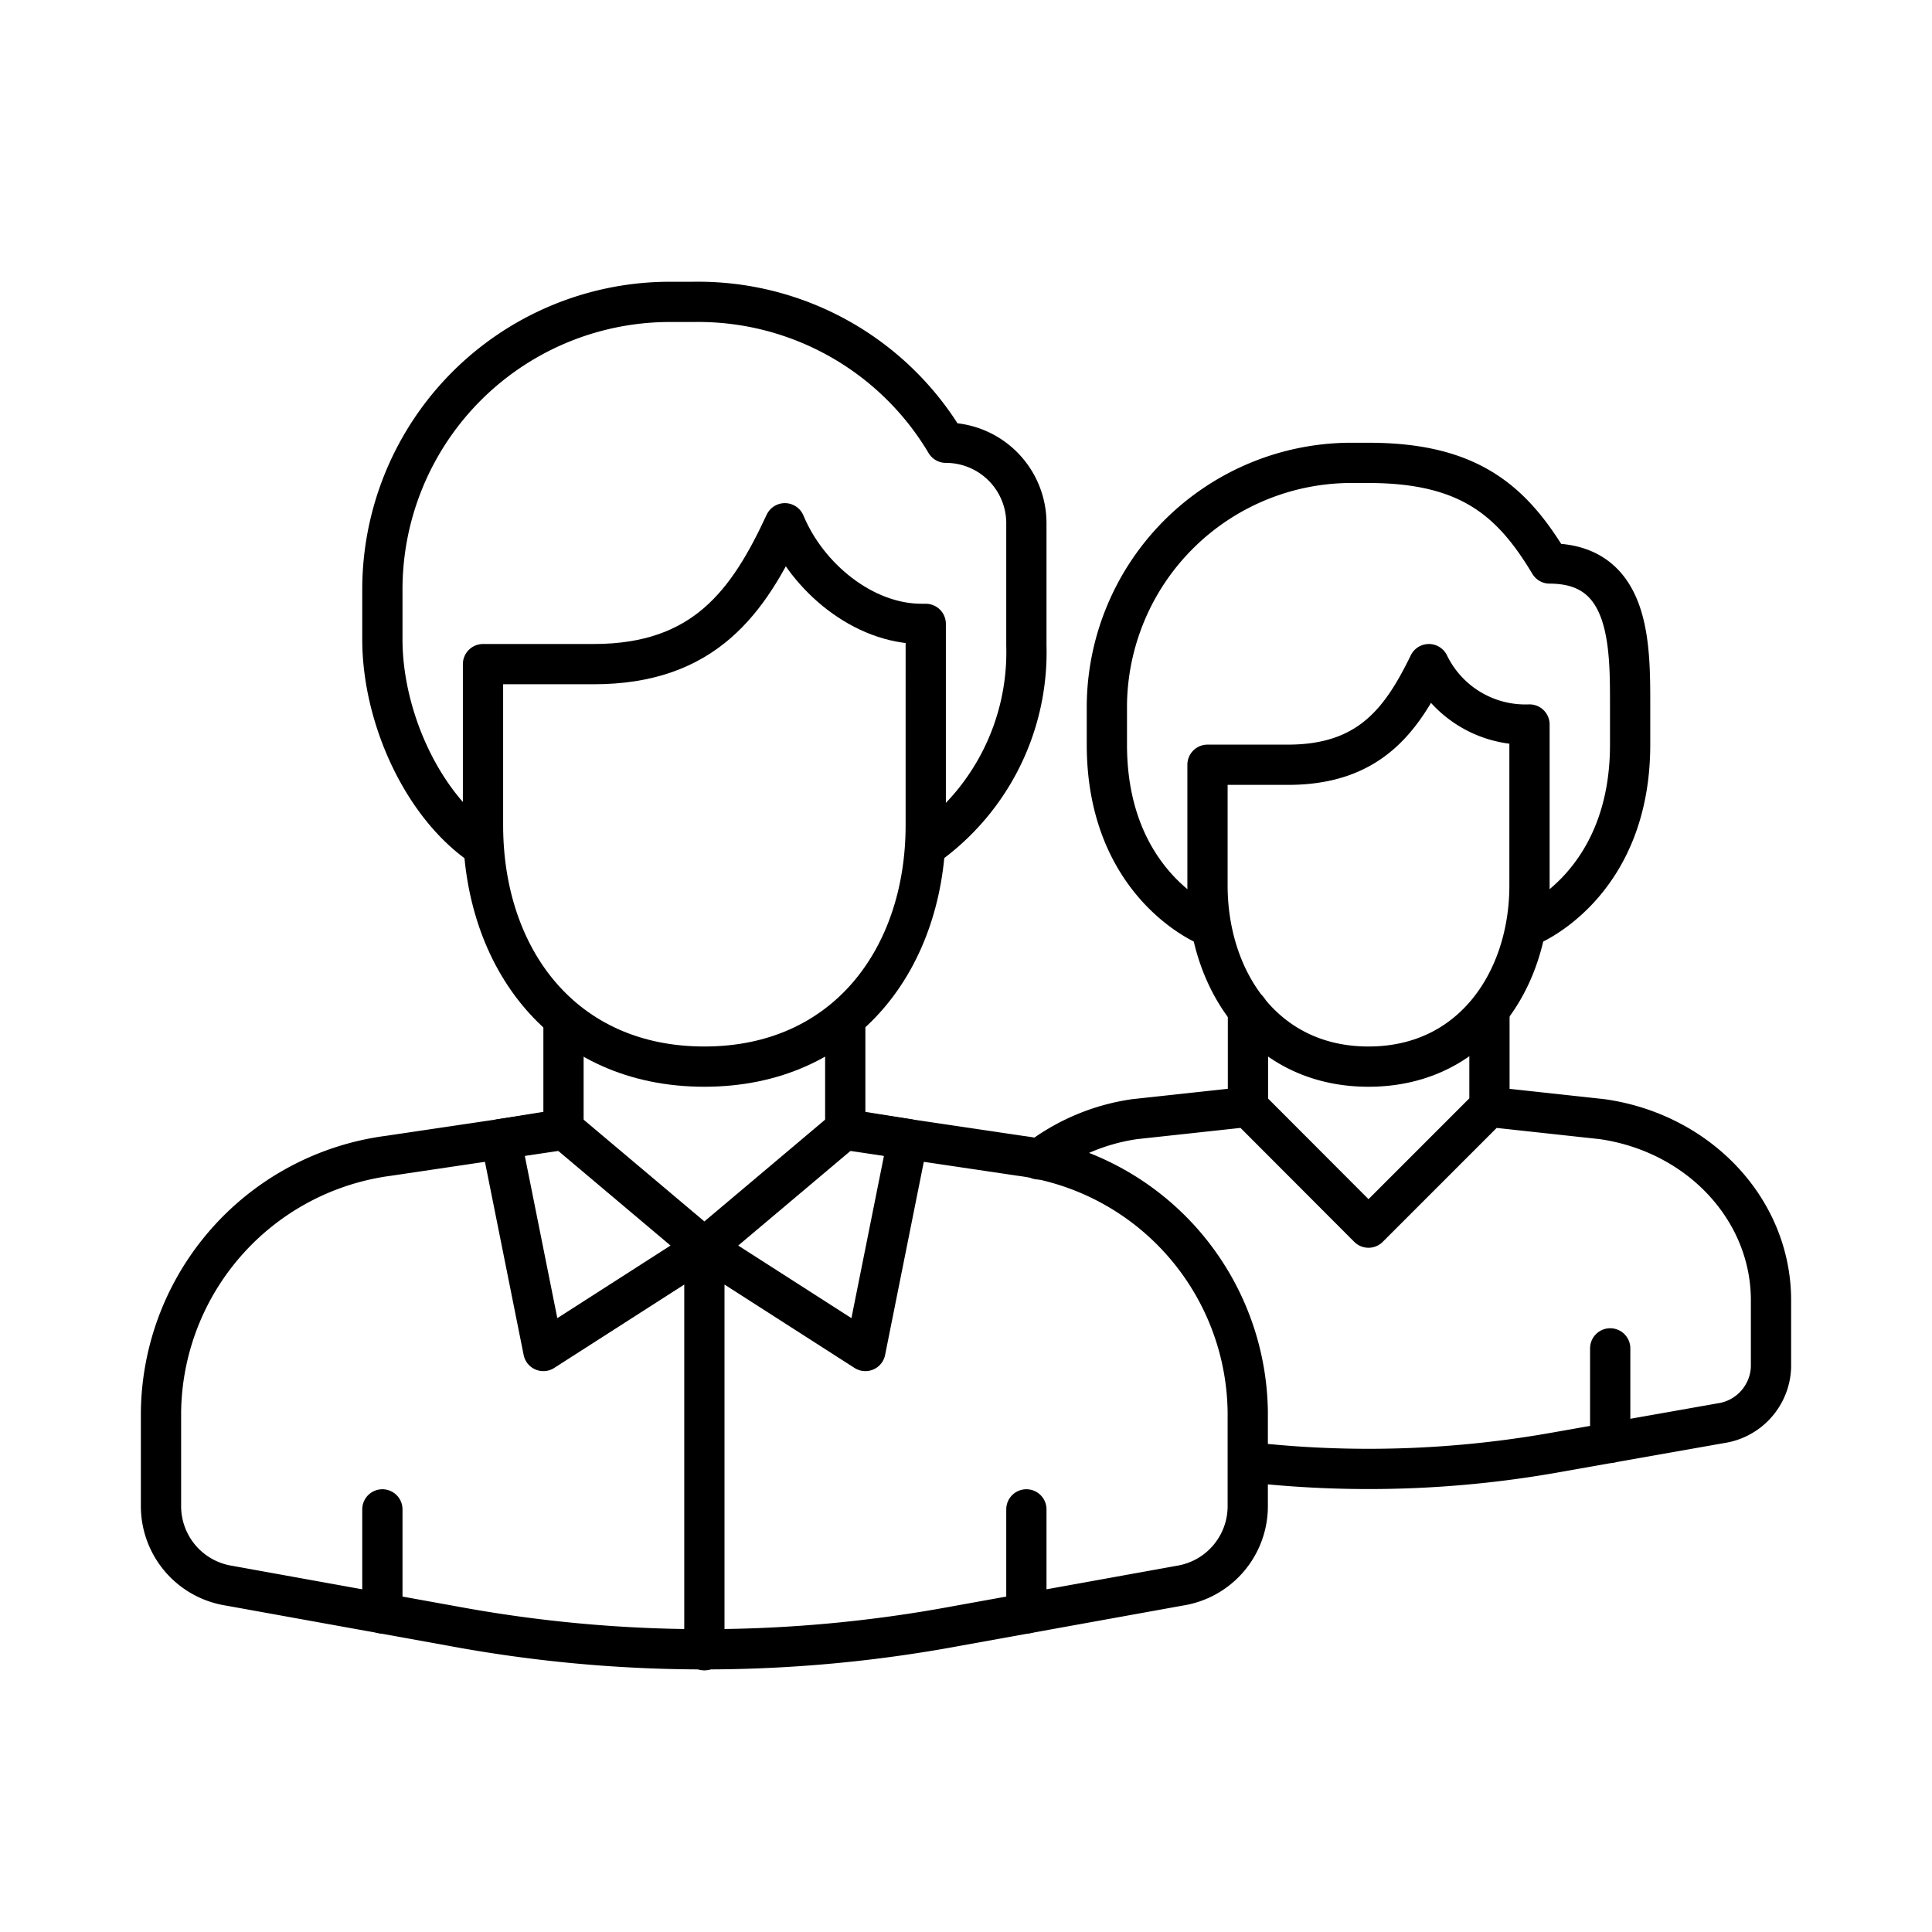 <svg width="96" height="96" viewBox="0 0 96 96" fill="none" xmlns="http://www.w3.org/2000/svg"><path d="M45.79 31c-2.89 0-5.67-2.3-6.79-5-1.81 3.91-4 7-9.5 7H24v8c0 6.64 4 12 11 12s11-5.39 11-12V31h-.21z" stroke="currentColor" stroke-width="2" stroke-linecap="round" stroke-linejoin="round"/><path d="M46 42.07a11.83 11.83 0 005-10V26a4 4 0 00-4-4 14.32 14.32 0 00-12.54-7h-1.19A14.29 14.29 0 0019 29.31v2.46c0 3.87 2 8.29 5 10.3m4 8.62v5.41m14-5.41v5.41m-14.27.08l-8.42 1.25A13 13 0 008 70.16v4.69a4 4 0 003.37 3.94l11.07 2a68.428 68.428 0 0025.12 0l11.07-2A4 4 0 0062 74.85v-4.69a13 13 0 00-11.31-12.73l-8.42-1.25" stroke="currentColor" stroke-width="2" stroke-linecap="round" stroke-linejoin="round"/><path d="M42 56.1L35 62l8 5.13 2.11-10.53-3.11-.5zm-17.11.5L27 67.13 35 62l-7-5.9-3.11.5zM19 75v5.17V75zm32 0v5.17V75zM35 62v20-20zm41-26a5.33 5.33 0 01-5-3c-1.34 2.75-2.93 5-7 5h-4v6c0 4.67 2.81 9 8 9 5.19 0 8-4.33 8-9v-8z" stroke="currentColor" stroke-width="2" stroke-linecap="round" stroke-linejoin="round"/><path d="M76 46s5-2 5-9v-2c0-3 0-7-4-7-1.87-3.12-4-5-9-5h-1a12.16 12.16 0 00-12 12v2c0 7 5 9 5 9m14.01 4.27V55m-12-4.82V55L68 61l6-6 5.61.61c4.83.69 8.39 4.51 8.39 9v3.32a2.92 2.92 0 01-2.5 2.79l-8.2 1.45a52.997 52.997 0 01-14.83.53M62 55l-5.62.61a10.29 10.29 0 00-4.77 2M80.01 67v4.7" stroke="currentColor" stroke-width="2" stroke-linecap="round" stroke-linejoin="round"/></svg>
